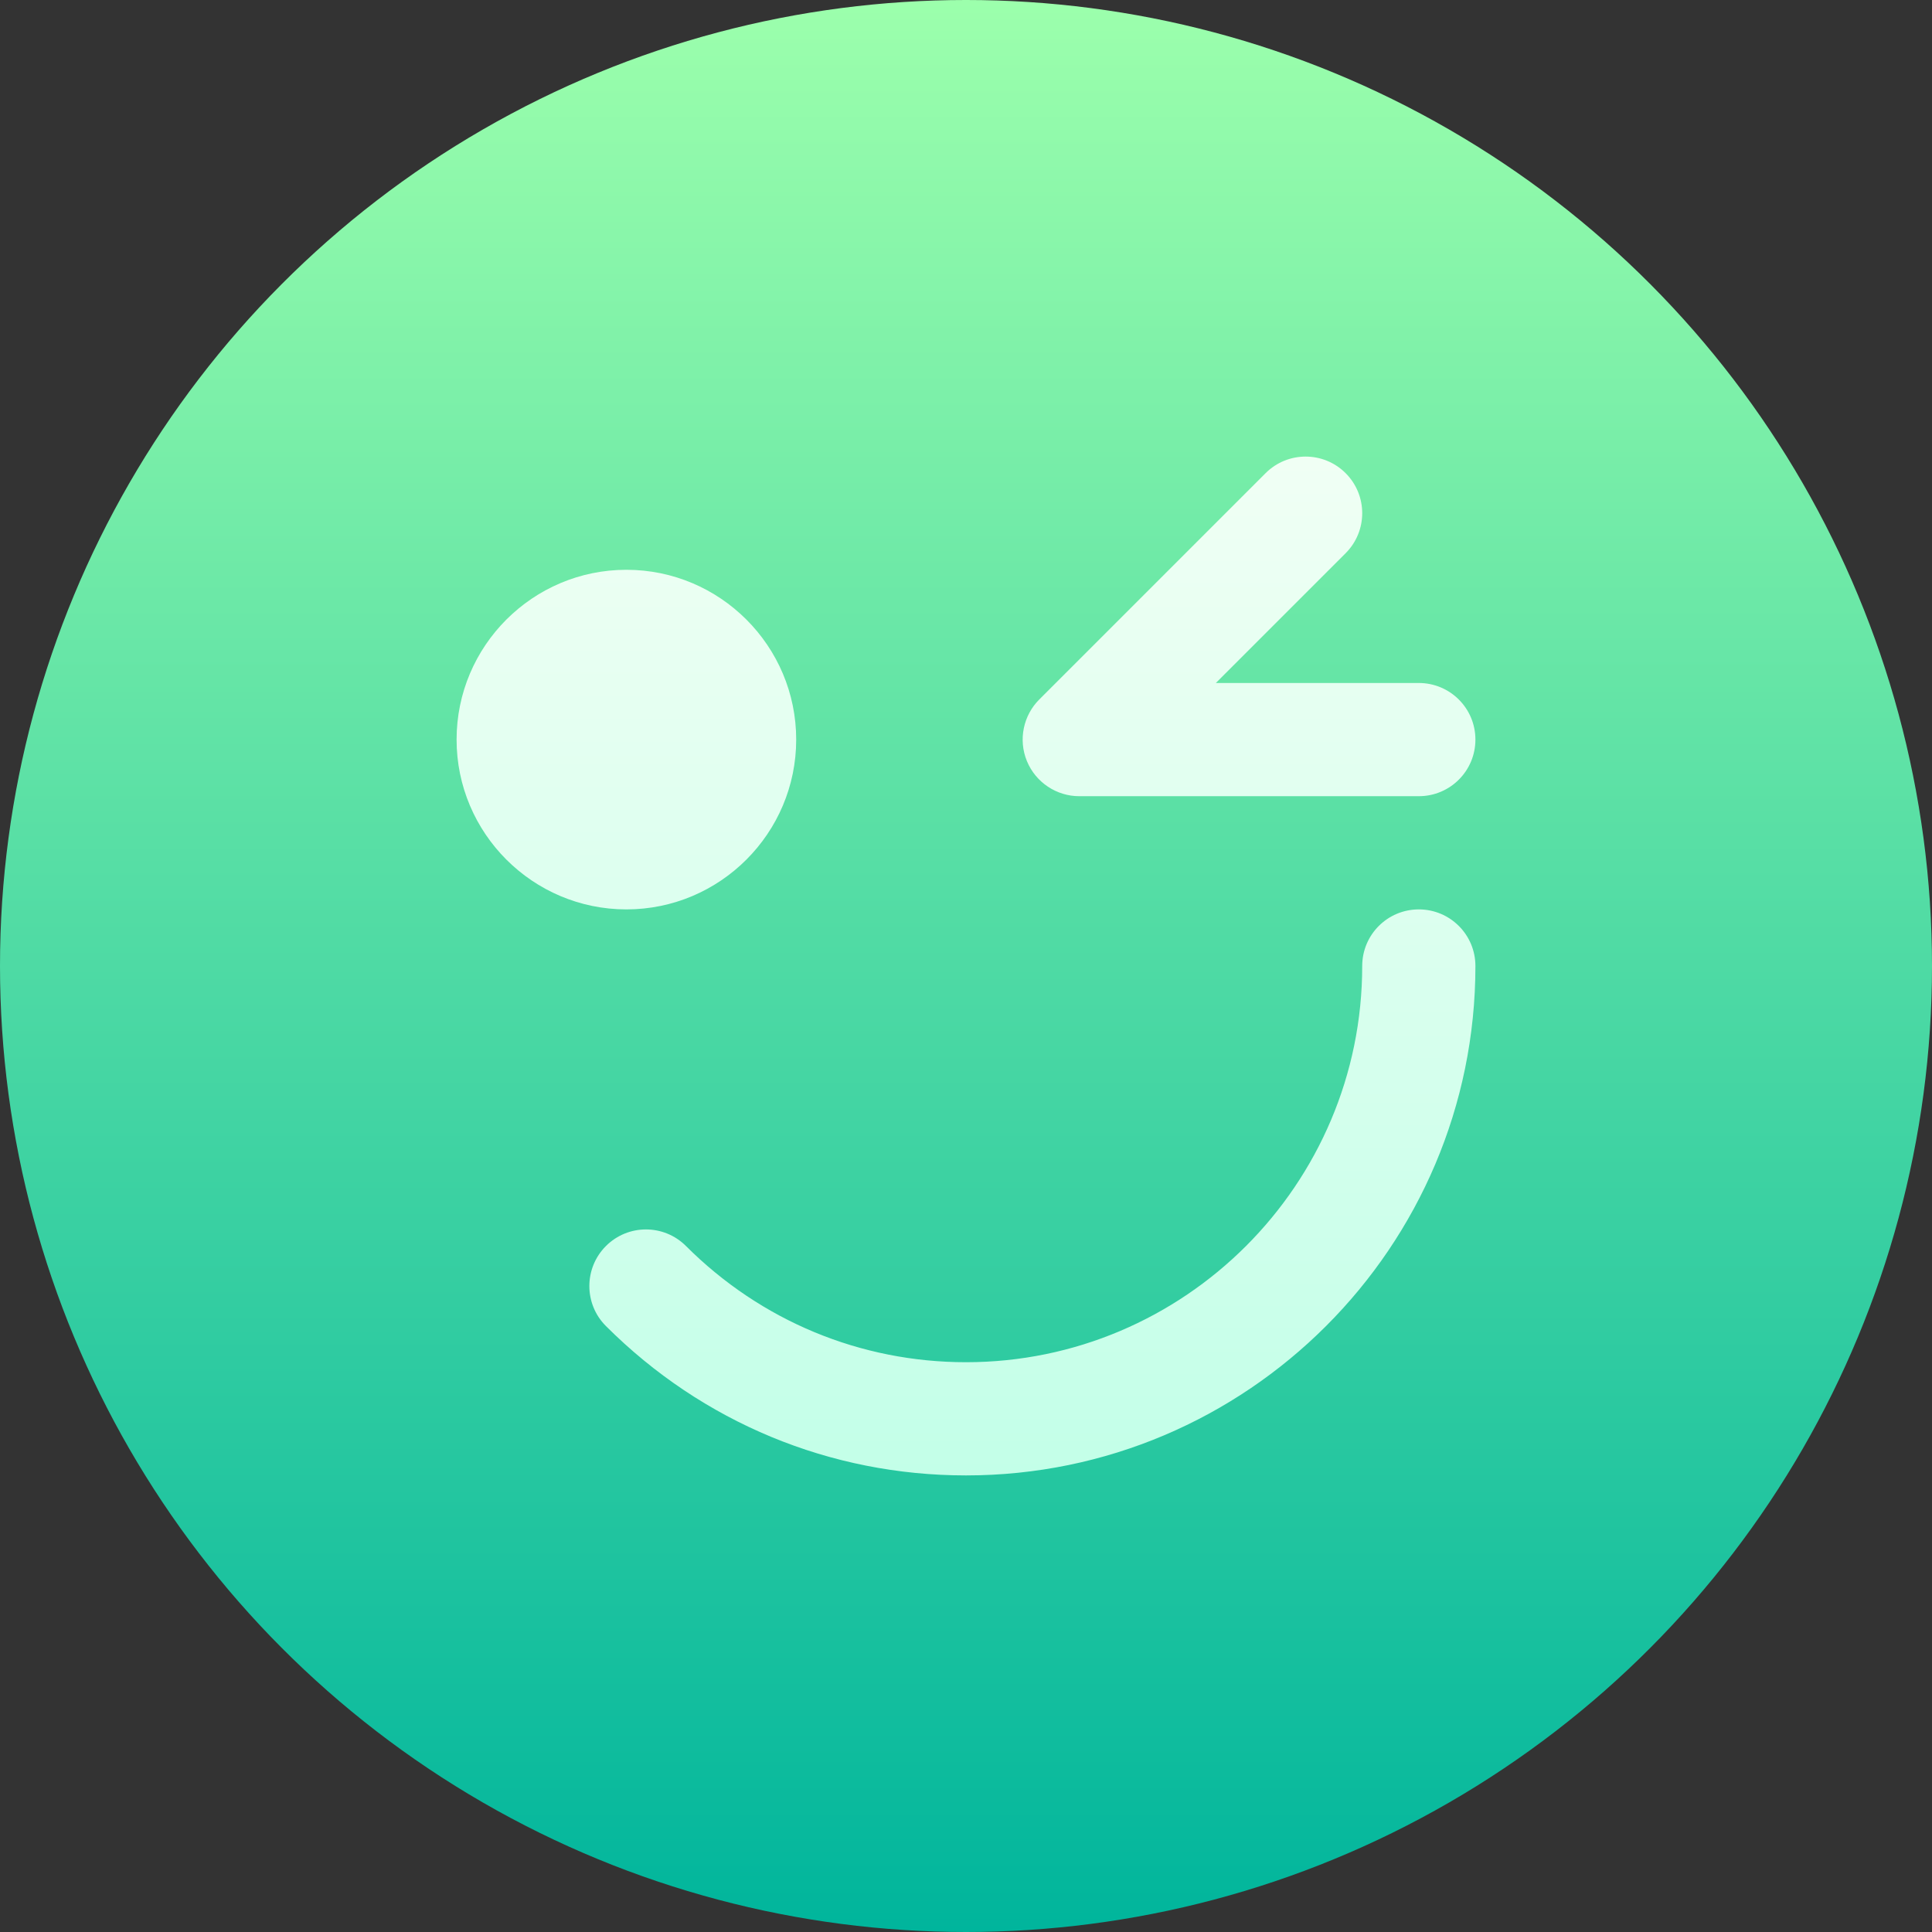 <svg id="Capa_1" enable-background="new 0 0 512 512" height="512" viewBox="0 0 512 512" width="512" xmlns="http://www.w3.org/2000/svg" xmlns:xlink="http://www.w3.org/1999/xlink"><rect x="0" y="0" width="512" height="512" fill="#333333" stroke="none"/><linearGradient id="SVGID_1_" gradientUnits="userSpaceOnUse" x1="256" x2="256" y1="512" y2="0"><stop offset="0" stop-color="#00b59c"/><stop offset="1" stop-color="#9cffac"/></linearGradient><linearGradient id="SVGID_2_" gradientUnits="userSpaceOnUse" x1="256" x2="256" y1="391" y2="121"><stop offset="0" stop-color="#c3ffe8"/><stop offset=".997" stop-color="#f0fff4"/></linearGradient><g id="Winking_2_"><g><g><circle cx="256" cy="256" fill="url(#SVGID_1_)" r="256"/></g></g><g><g><path d="m376 241c-8.291 0-15 6.709-15 15 0 57.891-47.109 105-105 105-27.979 0-54.346-10.942-74.209-30.791-5.859-5.859-15.352-5.859-21.211 0s-5.859 15.366 0 21.211c25.547 25.532 59.414 39.58 95.42 39.58 74.443 0 135-60.557 135-135 0-8.291-6.709-15-15-15zm-90-30h90c8.291 0 15-6.709 15-15s-6.709-15-15-15h-53.789l34.395-34.395c5.859-5.859 5.859-15.352 0-21.211s-15.352-5.859-21.211 0l-59.982 59.982c-4.14 4.129-5.647 10.577-3.259 16.351 2.336 5.648 7.873 9.273 13.846 9.273zm-75-15c0-24.814-20.186-45-45-45s-45 20.186-45 45 20.186 45 45 45 45-20.186 45-45z" fill="url(#SVGID_2_)"/></g></g></g></svg>